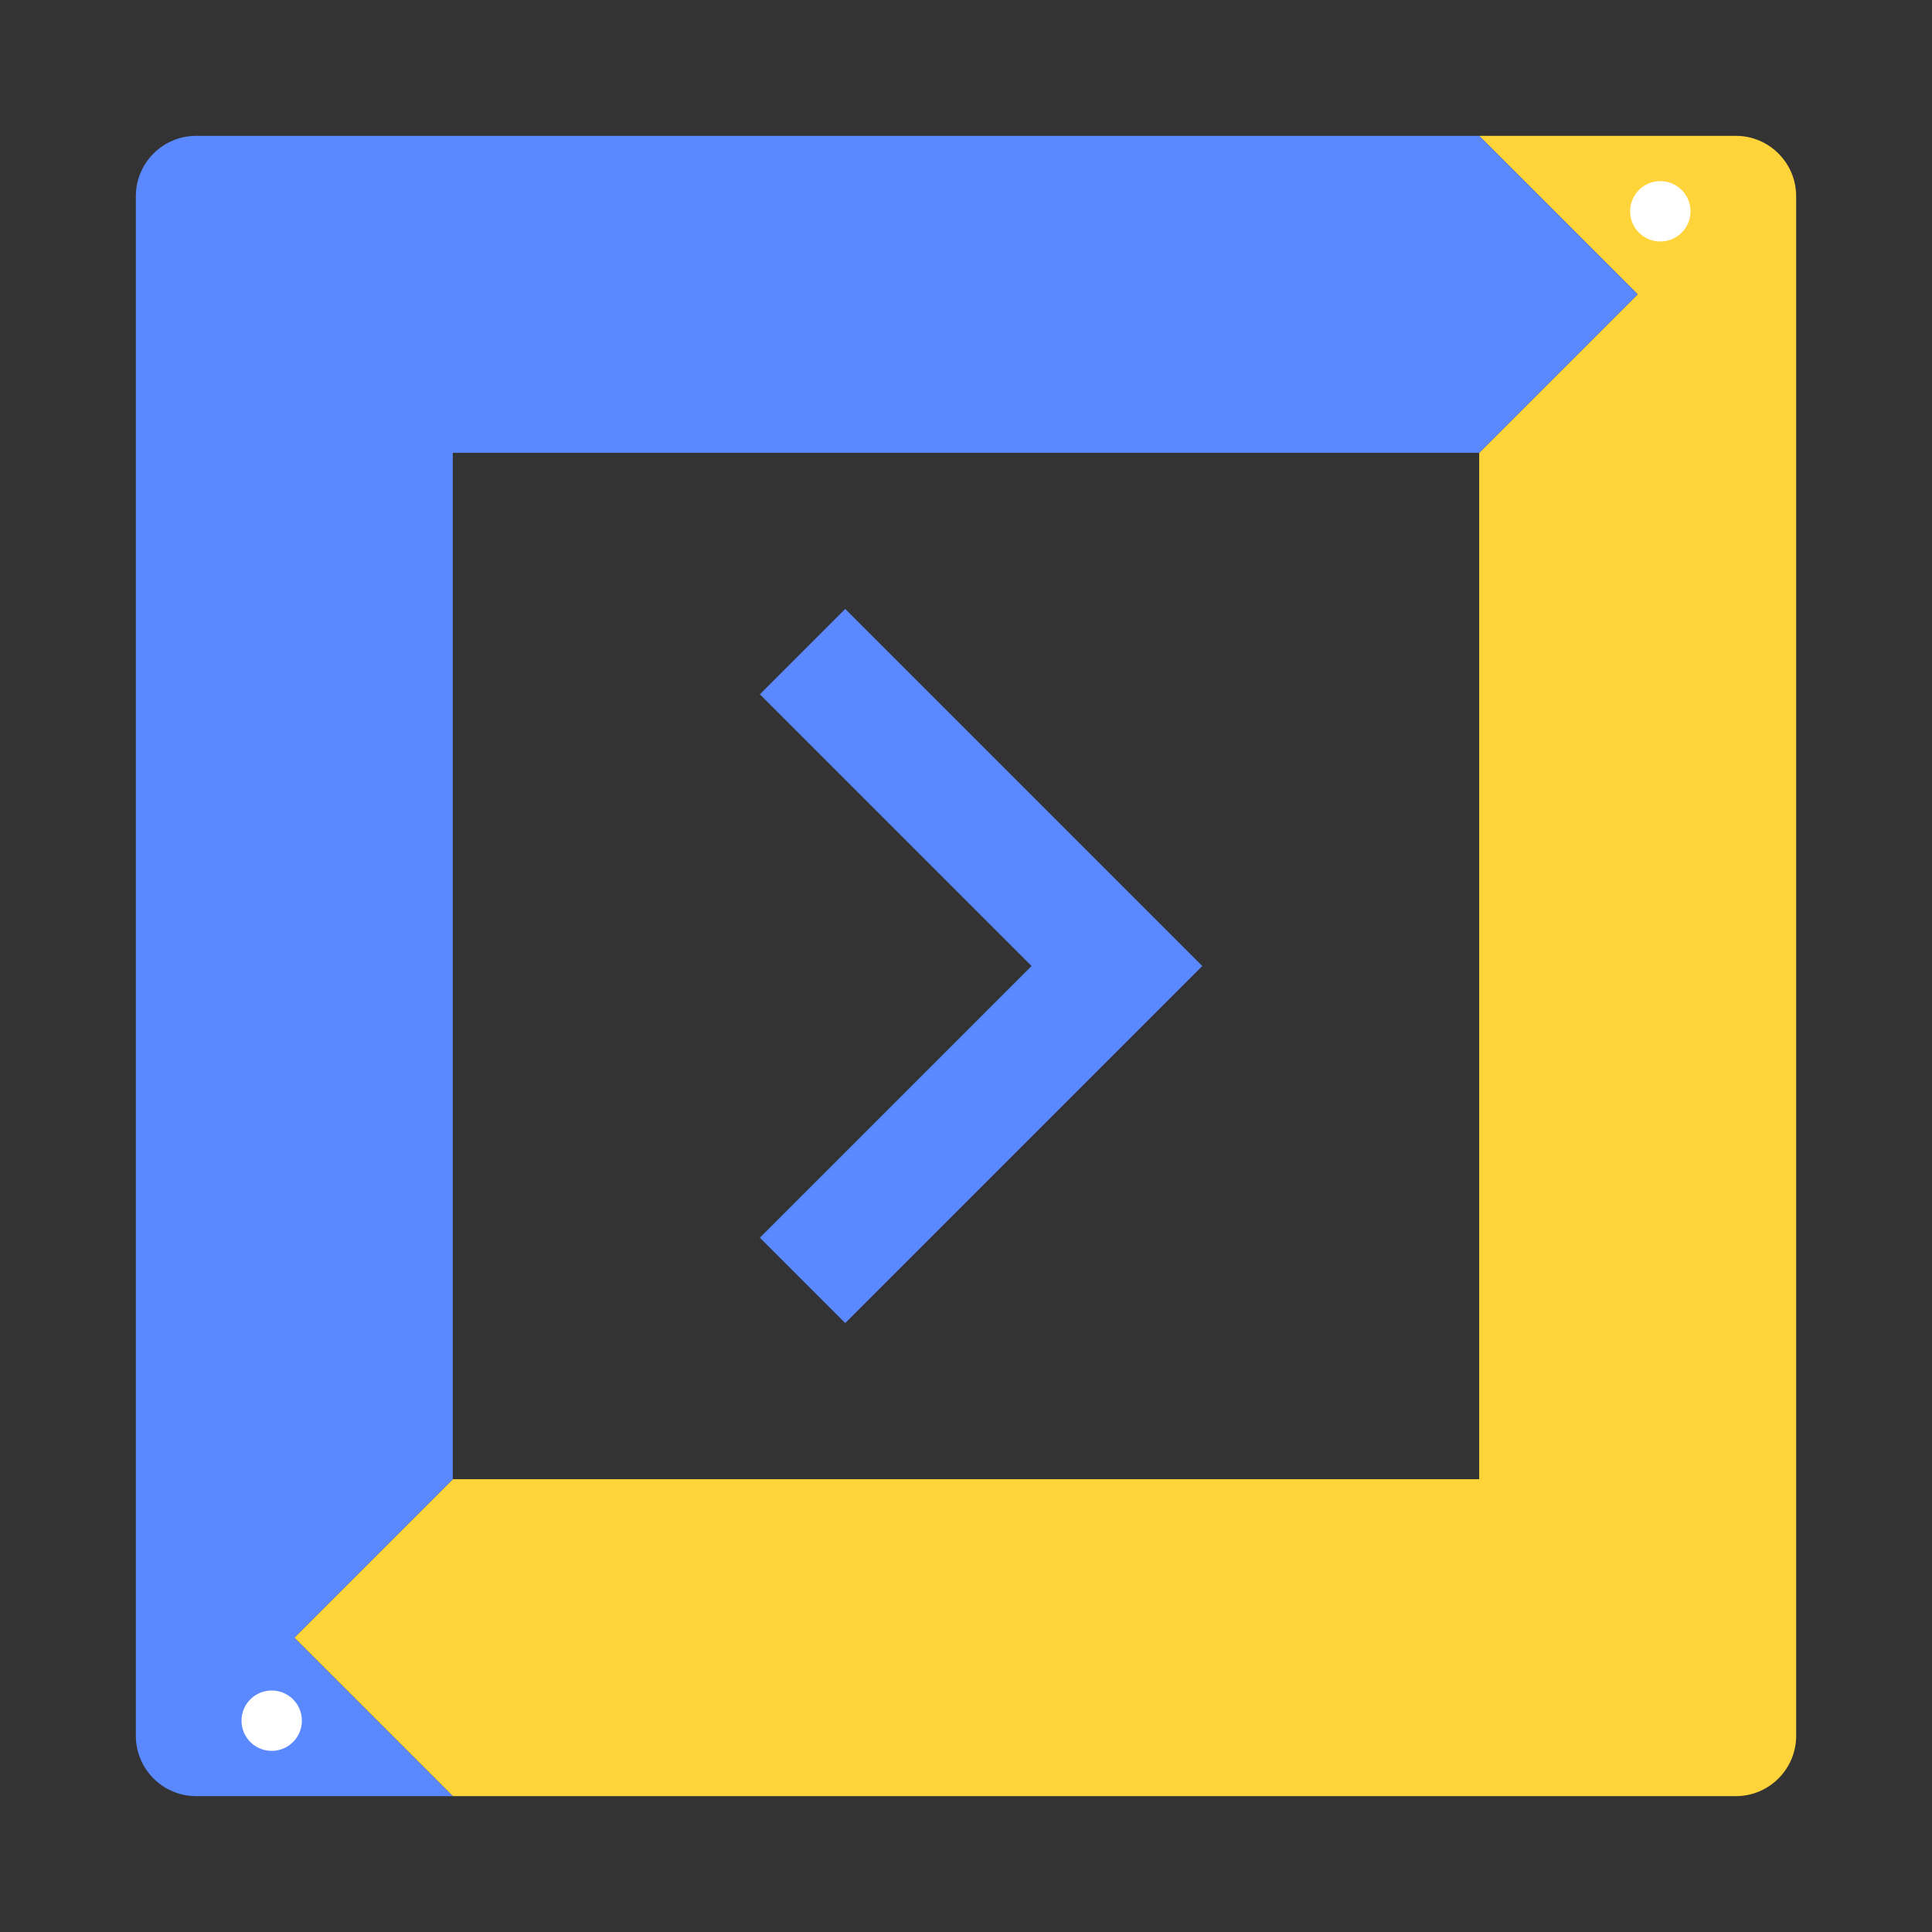 <svg width="128" height="128" viewBox="0 0 128 128" fill="none" xmlns="http://www.w3.org/2000/svg">
<rect x="0" y="0" width="128" height="128" fill="#333333" stroke="none"/>
<path d="M119 115C119 117.209 117.209 119 115 119L30 119L19.5 108.5L30 98L98 98L98 30L108.5 19.5L98 9H115C117.209 9 119 10.791 119 13L119 115Z" fill="#FFD43A"/>
<path d="M9 13C9 10.791 10.791 9 13 9H98L108.5 19.5L98 30H30V98L19.5 108.5L30 119H13C10.791 119 9 117.209 9 115V13Z" fill="#5A88FF"/>
<circle cx="110" cy="14" r="2" fill="white"/>
<circle cx="18" cy="114" r="2" fill="white"/>
<path d="M56 46L74 64L56 82" stroke="#5A88FF" stroke-width="8" stroke-linecap="square"/>
</svg>
